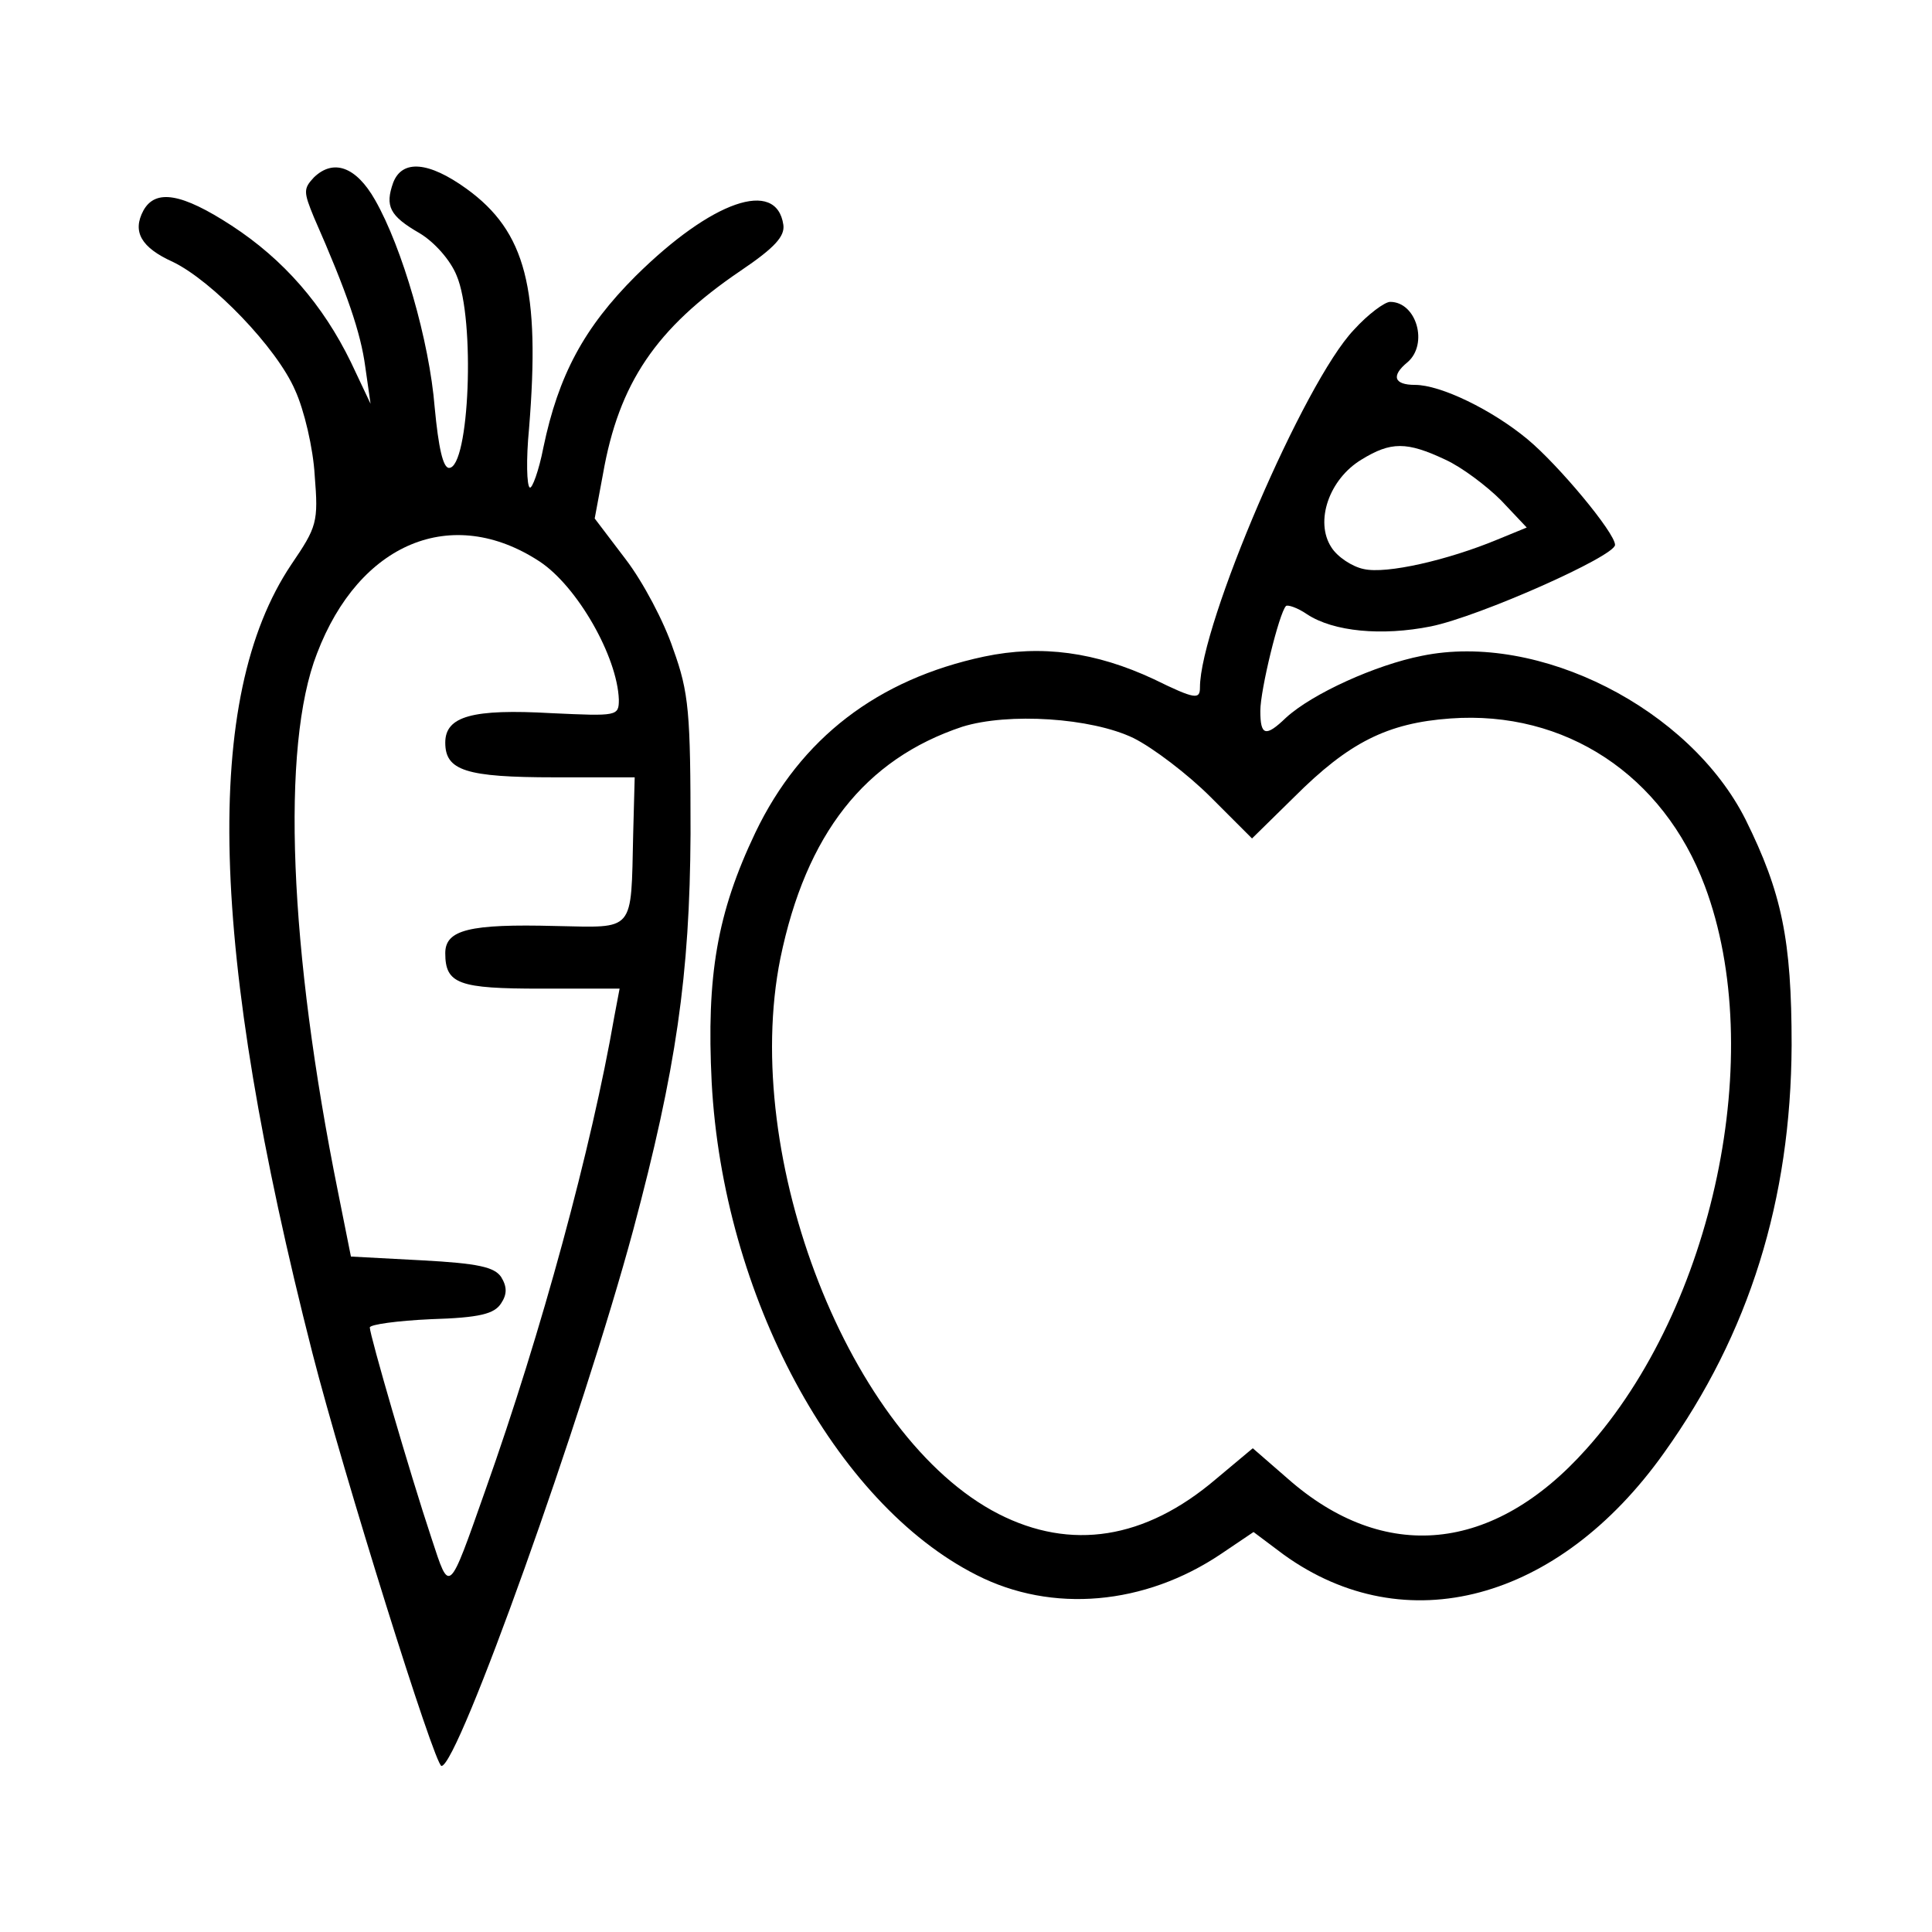 <?xml version="1.0" standalone="no"?>
<!--<!DOCTYPE svg PUBLIC "-//W3C//DTD SVG 20010904//EN"
 "http://www.w3.org/TR/2001/REC-SVG-20010904/DTD/svg10.dtd">-->
<svg version="1.0" xmlns="http://www.w3.org/2000/svg"
 width="256pt" height="256pt" viewBox="0 0 256 256"
 preserveAspectRatio="xMidYMid meet">

<g transform="translate(0,256) scale(0.1,-0.1)"
fill="#000000" stroke="none">
<path d="M416 2325 c-14 -15 -14 -19 0 -53 44 -100 62 -153 68 -198 l7 -49
-26 55 c-37 76 -89 136 -158 181 -66 43 -101 49 -117 20 -15 -28 -3 -49 39
-68 52 -25 138 -114 162 -170 12 -26 24 -77 26 -113 5 -62 3 -68 -31 -118
-118 -176 -109 -508 28 -1045 41 -160 162 -547 171 -547 22 0 187 462 254 710
57 213 75 338 76 525 0 161 -2 187 -23 245 -12 36 -40 89 -63 119 l-41 54 11
59 c21 120 70 193 182 269 46 31 59 46 57 61 -9 62 -95 32 -196 -68 -68 -68
-102 -131 -122 -227 -6 -31 -15 -55 -18 -53 -4 2 -5 37 -1 78 15 185 -4 261
-83 318 -50 36 -85 39 -97 8 -11 -31 -5 -44 35 -67 20 -12 41 -36 49 -56 25
-58 17 -255 -10 -255 -8 0 -14 27 -19 80 -7 88 -43 212 -79 275 -25 44 -55 55
-81 30z m299 -509 c50 -33 103 -126 105 -183 0 -22 -2 -22 -89 -18 -105 6
-141 -4 -141 -39 0 -37 27 -46 145 -46 l106 0 -2 -75 c-3 -132 3 -124 -103
-122 -114 3 -146 -5 -146 -36 0 -41 18 -47 127 -47 l104 0 -7 -37 c-30 -173
-96 -417 -171 -628 -49 -139 -47 -137 -71 -64 -29 87 -82 270 -82 280 0 4 37
9 81 11 65 2 84 7 93 21 8 12 8 22 0 35 -9 13 -30 18 -105 22 l-94 5 -17 85
c-65 322 -76 591 -28 714 56 147 179 198 295 122z"/>
<path d="M1794 2123 c-66 -69 -204 -391 -204 -474 0 -16 -6 -16 -61 11 -77 36
-149 46 -225 30 -141 -30 -243 -108 -303 -233 -51 -107 -65 -190 -58 -331 15
-282 163 -558 351 -653 100 -51 223 -40 324 28 l43 29 40 -30 c161 -116 364
-62 504 135 113 158 168 335 169 540 0 140 -13 202 -61 299 -74 147 -274 249
-429 217 -61 -12 -145 -50 -180 -82 -27 -26 -34 -24 -34 9 0 28 25 130 34 139
2 2 15 -2 28 -11 35 -23 99 -29 164 -16 64 13 244 93 244 108 0 16 -75 106
-116 140 -47 39 -115 72 -149 72 -28 0 -32 12 -10 30 28 24 12 80 -23 80 -7 0
-29 -16 -48 -37z m121 -172 c22 -10 55 -35 74 -54 l34 -36 -39 -16 c-65 -27
-147 -46 -177 -39 -15 3 -35 16 -43 29 -22 34 -3 90 40 116 39 24 60 24 111 0z
m-413 -369 c26 -13 72 -48 102 -78 l55 -55 56 55 c72 72 123 98 207 104 152
11 282 -75 337 -222 83 -221 12 -558 -157 -746 -123 -138 -268 -152 -396 -39
l-46 40 -49 -41 c-94 -80 -192 -95 -288 -46 -197 101 -342 472 -289 736 34
165 112 264 241 307 61 19 171 12 227 -15z"/>
</g>
</svg>
